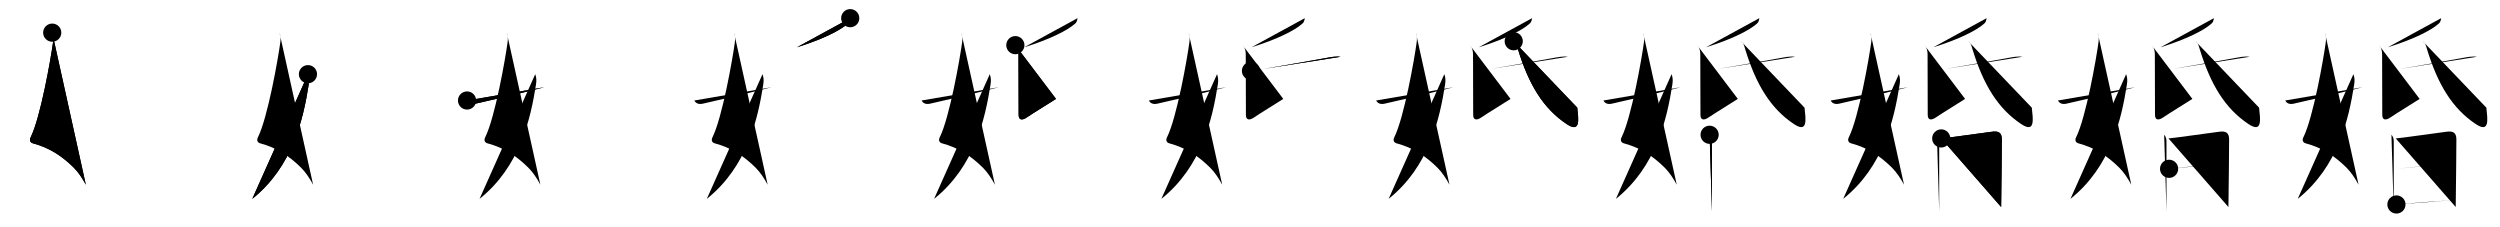 <svg class="stroke_order_diagram--svg_container_for_5186627fd5dda796580003b3" style="height: 100px; width: 1100px;" viewbox="0 0 1100 100"><desc>Created with Snap</desc><defs></defs><line class="stroke_order_diagram--bounding_box" x1="1" x2="1099" y1="1" y2="1"></line><line class="stroke_order_diagram--bounding_box" x1="1" x2="1" y1="1" y2="99"></line><line class="stroke_order_diagram--bounding_box" x1="1" x2="1099" y1="99" y2="99"></line><line class="stroke_order_diagram--guide_line" x1="0" x2="1100" y1="50" y2="50"></line><line class="stroke_order_diagram--guide_line" x1="50" x2="50" y1="1" y2="99"></line><line class="stroke_order_diagram--bounding_box" x1="99" x2="99" y1="1" y2="99"></line><path class="stroke_order_diagram--current_path" d="M26.98,18.37c0.39,1.04,0.58,2.49,0.39,3.99c-0.98,7.39-5.56,33.4-9.88,42.04c-0.89,1.77,0.39,2.5,0.89,2.63c7.38,1.97,12.85,5.57,18.1,10.76c2.03,2.01,3.79,4.71,5.29,7.49" id="kvg:05a5a-s1" kvg:type="㇛" transform="matrix(1,0,0,1,-4,-4)" xmlns:kvg="http://kanjivg.tagaini.net"></path><path class="stroke_order_diagram--current_path" d="M26.98,18.37c0.39,1.04,0.58,2.49,0.39,3.99c-0.98,7.39-5.56,33.4-9.88,42.04c-0.89,1.77,0.39,2.5,0.89,2.63c7.38,1.97,12.85,5.57,18.1,10.76c2.03,2.01,3.79,4.71,5.29,7.49" id="Ske1utx18k" kvg:type="㇛" transform="matrix(1,0,0,1,-4,-4)" xmlns:kvg="http://kanjivg.tagaini.net"></path><circle class="stroke_order_diagram--path_start" cx="26.98" cy="18.37" r="4" transform="matrix(1,0,0,1,-4,-4)"></circle><line class="stroke_order_diagram--guide_line" x1="150" x2="150" y1="1" y2="99"></line><line class="stroke_order_diagram--bounding_box" x1="199" x2="199" y1="1" y2="99"></line><path class="stroke_order_diagram--existing_path" d="M26.98,18.37c0.39,1.04,0.58,2.49,0.39,3.99c-0.98,7.39-5.56,33.4-9.88,42.04c-0.89,1.77,0.39,2.5,0.89,2.63c7.38,1.97,12.85,5.57,18.1,10.76c2.03,2.01,3.79,4.71,5.29,7.49" id="Ske1utx18n" kvg:type="㇛" transform="matrix(1,0,0,1,96,-4)" xmlns:kvg="http://kanjivg.tagaini.net"></path><path class="stroke_order_diagram--current_path" d="M39.5,36.64c0.5,1.36,0.64,2.67,0.34,4.54C37.46,56.3,32.82,77.24,15,91.5" id="kvg:05a5a-s2" kvg:type="㇒" transform="matrix(1,0,0,1,96,-4)" xmlns:kvg="http://kanjivg.tagaini.net"></path><path class="stroke_order_diagram--current_path" d="M39.5,36.64c0.5,1.36,0.64,2.67,0.34,4.54C37.46,56.3,32.82,77.24,15,91.5" id="Ske1utx18p" kvg:type="㇒" transform="matrix(1,0,0,1,96,-4)" xmlns:kvg="http://kanjivg.tagaini.net"></path><circle class="stroke_order_diagram--path_start" cx="39.5" cy="36.64" r="4" transform="matrix(1,0,0,1,96,-4)"></circle><line class="stroke_order_diagram--guide_line" x1="250" x2="250" y1="1" y2="99"></line><line class="stroke_order_diagram--bounding_box" x1="299" x2="299" y1="1" y2="99"></line><path class="stroke_order_diagram--existing_path" d="M26.98,18.37c0.39,1.04,0.58,2.49,0.39,3.99c-0.98,7.39-5.56,33.4-9.88,42.04c-0.89,1.77,0.39,2.5,0.89,2.63c7.38,1.97,12.85,5.57,18.1,10.76c2.03,2.01,3.79,4.71,5.29,7.49" id="Ske1utx18s" kvg:type="㇛" transform="matrix(1,0,0,1,196,-4)" xmlns:kvg="http://kanjivg.tagaini.net"></path><path class="stroke_order_diagram--existing_path" d="M39.5,36.64c0.5,1.36,0.64,2.67,0.34,4.54C37.46,56.3,32.82,77.24,15,91.5" id="Ske1utx18t" kvg:type="㇒" transform="matrix(1,0,0,1,196,-4)" xmlns:kvg="http://kanjivg.tagaini.net"></path><path class="stroke_order_diagram--current_path" d="M9.5,48.22c0.62,1.16,1.79,1.84,3.75,1.39c12.5-2.86,16.5-3.74,30.25-7.23" id="kvg:05a5a-s3" kvg:type="㇀/㇐" transform="matrix(1,0,0,1,196,-4)" xmlns:kvg="http://kanjivg.tagaini.net"></path><path class="stroke_order_diagram--current_path" d="M9.5,48.22c0.62,1.16,1.79,1.84,3.75,1.39c12.5-2.86,16.5-3.74,30.25-7.23" id="Ske1utx18v" kvg:type="㇀/㇐" transform="matrix(1,0,0,1,196,-4)" xmlns:kvg="http://kanjivg.tagaini.net"></path><circle class="stroke_order_diagram--path_start" cx="9.5" cy="48.22" r="4" transform="matrix(1,0,0,1,196,-4)"></circle><line class="stroke_order_diagram--guide_line" x1="350" x2="350" y1="1" y2="99"></line><line class="stroke_order_diagram--bounding_box" x1="399" x2="399" y1="1" y2="99"></line><path class="stroke_order_diagram--existing_path" d="M26.98,18.37c0.39,1.04,0.58,2.49,0.39,3.99c-0.98,7.39-5.56,33.4-9.88,42.04c-0.89,1.77,0.39,2.5,0.89,2.63c7.38,1.97,12.85,5.57,18.1,10.76c2.03,2.01,3.79,4.71,5.29,7.49" id="Ske1utx18y" kvg:type="㇛" transform="matrix(1,0,0,1,296,-4)" xmlns:kvg="http://kanjivg.tagaini.net"></path><path class="stroke_order_diagram--existing_path" d="M39.5,36.64c0.5,1.36,0.64,2.67,0.34,4.54C37.46,56.3,32.82,77.24,15,91.5" id="Ske1utx18z" kvg:type="㇒" transform="matrix(1,0,0,1,296,-4)" xmlns:kvg="http://kanjivg.tagaini.net"></path><path class="stroke_order_diagram--existing_path" d="M9.5,48.22c0.62,1.16,1.79,1.84,3.75,1.39c12.5-2.86,16.5-3.74,30.25-7.23" id="Ske1utx1810" kvg:type="㇀/㇐" transform="matrix(1,0,0,1,296,-4)" xmlns:kvg="http://kanjivg.tagaini.net"></path><path class="stroke_order_diagram--current_path" d="M78.1,12c-0.1,1-0.45,2.05-1.21,2.52c-3.11,2.77-10.76,6.73-22.27,10.29" id="kvg:05a5a-s4" kvg:type="㇒" transform="matrix(1,0,0,1,296,-4)" xmlns:kvg="http://kanjivg.tagaini.net"></path><path class="stroke_order_diagram--current_path" d="M78.1,12c-0.1,1-0.45,2.05-1.21,2.52c-3.11,2.77-10.76,6.73-22.27,10.29" id="Ske1utx1812" kvg:type="㇒" transform="matrix(1,0,0,1,296,-4)" xmlns:kvg="http://kanjivg.tagaini.net"></path><circle class="stroke_order_diagram--path_start" cx="78.1" cy="12" r="4" transform="matrix(1,0,0,1,296,-4)"></circle><line class="stroke_order_diagram--guide_line" x1="450" x2="450" y1="1" y2="99"></line><line class="stroke_order_diagram--bounding_box" x1="499" x2="499" y1="1" y2="99"></line><path class="stroke_order_diagram--existing_path" d="M26.98,18.37c0.39,1.04,0.58,2.49,0.39,3.99c-0.98,7.39-5.56,33.4-9.88,42.04c-0.89,1.77,0.39,2.5,0.89,2.63c7.38,1.97,12.85,5.57,18.1,10.76c2.03,2.01,3.79,4.71,5.29,7.49" id="Ske1utx1815" kvg:type="㇛" transform="matrix(1,0,0,1,396,-4)" xmlns:kvg="http://kanjivg.tagaini.net"></path><path class="stroke_order_diagram--existing_path" d="M39.5,36.64c0.5,1.36,0.64,2.67,0.34,4.54C37.46,56.3,32.82,77.24,15,91.5" id="Ske1utx1816" kvg:type="㇒" transform="matrix(1,0,0,1,396,-4)" xmlns:kvg="http://kanjivg.tagaini.net"></path><path class="stroke_order_diagram--existing_path" d="M9.5,48.22c0.62,1.16,1.79,1.84,3.75,1.39c12.5-2.86,16.5-3.74,30.25-7.23" id="Ske1utx1817" kvg:type="㇀/㇐" transform="matrix(1,0,0,1,396,-4)" xmlns:kvg="http://kanjivg.tagaini.net"></path><path class="stroke_order_diagram--existing_path" d="M78.1,12c-0.1,1-0.45,2.05-1.21,2.52c-3.11,2.77-10.76,6.73-22.27,10.29" id="Ske1utx1818" kvg:type="㇒" transform="matrix(1,0,0,1,396,-4)" xmlns:kvg="http://kanjivg.tagaini.net"></path><path class="stroke_order_diagram--current_path" d="M50.75,23.87c1,1,1.38,2.5,1.38,3.95c0,1.45,0.07,22.43,0.07,26.72c0,2.25,1.43,2.65,3.73,1.04c2.3-1.61,11.3-7.09,12.71-8.06" id="kvg:05a5a-s5" kvg:type="㇙" transform="matrix(1,0,0,1,396,-4)" xmlns:kvg="http://kanjivg.tagaini.net"></path><path class="stroke_order_diagram--current_path" d="M50.75,23.87c1,1,1.38,2.5,1.38,3.95c0,1.45,0.07,22.43,0.07,26.72c0,2.25,1.43,2.65,3.73,1.04c2.3-1.61,11.3-7.09,12.71-8.06" id="Ske1utx181a" kvg:type="㇙" transform="matrix(1,0,0,1,396,-4)" xmlns:kvg="http://kanjivg.tagaini.net"></path><circle class="stroke_order_diagram--path_start" cx="50.75" cy="23.87" r="4" transform="matrix(1,0,0,1,396,-4)"></circle><line class="stroke_order_diagram--guide_line" x1="550" x2="550" y1="1" y2="99"></line><line class="stroke_order_diagram--bounding_box" x1="599" x2="599" y1="1" y2="99"></line><path class="stroke_order_diagram--existing_path" d="M26.98,18.37c0.39,1.04,0.58,2.49,0.39,3.99c-0.98,7.39-5.56,33.4-9.88,42.04c-0.89,1.77,0.39,2.5,0.89,2.63c7.38,1.97,12.85,5.57,18.1,10.76c2.03,2.01,3.79,4.71,5.29,7.49" id="Ske1utx181d" kvg:type="㇛" transform="matrix(1,0,0,1,496,-4)" xmlns:kvg="http://kanjivg.tagaini.net"></path><path class="stroke_order_diagram--existing_path" d="M39.5,36.64c0.5,1.36,0.64,2.67,0.34,4.54C37.46,56.3,32.82,77.24,15,91.5" id="Ske1utx181e" kvg:type="㇒" transform="matrix(1,0,0,1,496,-4)" xmlns:kvg="http://kanjivg.tagaini.net"></path><path class="stroke_order_diagram--existing_path" d="M9.5,48.22c0.62,1.16,1.79,1.84,3.75,1.39c12.5-2.86,16.5-3.74,30.25-7.23" id="Ske1utx181f" kvg:type="㇀/㇐" transform="matrix(1,0,0,1,496,-4)" xmlns:kvg="http://kanjivg.tagaini.net"></path><path class="stroke_order_diagram--existing_path" d="M78.1,12c-0.1,1-0.45,2.05-1.21,2.52c-3.11,2.77-10.76,6.73-22.27,10.29" id="Ske1utx181g" kvg:type="㇒" transform="matrix(1,0,0,1,496,-4)" xmlns:kvg="http://kanjivg.tagaini.net"></path><path class="stroke_order_diagram--existing_path" d="M50.75,23.87c1,1,1.38,2.5,1.38,3.95c0,1.45,0.07,22.43,0.07,26.72c0,2.25,1.43,2.65,3.73,1.04c2.3-1.61,11.3-7.09,12.71-8.06" id="Ske1utx181h" kvg:type="㇙" transform="matrix(1,0,0,1,496,-4)" xmlns:kvg="http://kanjivg.tagaini.net"></path><path class="stroke_order_diagram--current_path" d="M54.43,35.19c1.44-0.07,2.92-0.43,4.53-0.7c9.53-1.59,20.64-3.58,28.32-4.94c2.08-0.37,4.6-0.92,6.54-0.55" id="kvg:05a5a-s6" kvg:type="㇐" transform="matrix(1,0,0,1,496,-4)" xmlns:kvg="http://kanjivg.tagaini.net"></path><path class="stroke_order_diagram--current_path" d="M54.43,35.19c1.44-0.07,2.92-0.43,4.53-0.7c9.53-1.59,20.64-3.58,28.32-4.94c2.08-0.37,4.6-0.92,6.54-0.55" id="Ske1utx181j" kvg:type="㇐" transform="matrix(1,0,0,1,496,-4)" xmlns:kvg="http://kanjivg.tagaini.net"></path><circle class="stroke_order_diagram--path_start" cx="54.43" cy="35.19" r="4" transform="matrix(1,0,0,1,496,-4)"></circle><line class="stroke_order_diagram--guide_line" x1="650" x2="650" y1="1" y2="99"></line><line class="stroke_order_diagram--bounding_box" x1="699" x2="699" y1="1" y2="99"></line><path class="stroke_order_diagram--existing_path" d="M26.98,18.37c0.39,1.04,0.58,2.49,0.39,3.99c-0.98,7.39-5.56,33.4-9.88,42.04c-0.89,1.77,0.39,2.5,0.89,2.63c7.38,1.97,12.85,5.57,18.1,10.76c2.03,2.01,3.79,4.71,5.29,7.49" id="Ske1utx181m" kvg:type="㇛" transform="matrix(1,0,0,1,596,-4)" xmlns:kvg="http://kanjivg.tagaini.net"></path><path class="stroke_order_diagram--existing_path" d="M39.5,36.64c0.5,1.36,0.64,2.67,0.34,4.54C37.46,56.3,32.82,77.24,15,91.5" id="Ske1utx181n" kvg:type="㇒" transform="matrix(1,0,0,1,596,-4)" xmlns:kvg="http://kanjivg.tagaini.net"></path><path class="stroke_order_diagram--existing_path" d="M9.5,48.22c0.62,1.16,1.79,1.84,3.75,1.39c12.5-2.86,16.5-3.74,30.25-7.23" id="Ske1utx181o" kvg:type="㇀/㇐" transform="matrix(1,0,0,1,596,-4)" xmlns:kvg="http://kanjivg.tagaini.net"></path><path class="stroke_order_diagram--existing_path" d="M78.1,12c-0.1,1-0.45,2.05-1.21,2.52c-3.11,2.77-10.76,6.73-22.27,10.29" id="Ske1utx181p" kvg:type="㇒" transform="matrix(1,0,0,1,596,-4)" xmlns:kvg="http://kanjivg.tagaini.net"></path><path class="stroke_order_diagram--existing_path" d="M50.75,23.87c1,1,1.38,2.5,1.38,3.95c0,1.45,0.07,22.43,0.07,26.72c0,2.25,1.43,2.65,3.73,1.04c2.3-1.61,11.3-7.09,12.71-8.06" id="Ske1utx181q" kvg:type="㇙" transform="matrix(1,0,0,1,596,-4)" xmlns:kvg="http://kanjivg.tagaini.net"></path><path class="stroke_order_diagram--existing_path" d="M54.43,35.19c1.44-0.07,2.92-0.43,4.53-0.7c9.53-1.59,20.64-3.58,28.32-4.94c2.08-0.37,4.6-0.92,6.54-0.55" id="Ske1utx181r" kvg:type="㇐" transform="matrix(1,0,0,1,596,-4)" xmlns:kvg="http://kanjivg.tagaini.net"></path><path class="stroke_order_diagram--current_path" d="M70.04,22.15c1.21,0.85,1.46,2.23,1.87,3.57C76.6,41.05,83,51.75,93.4,58.63c6.18,4.09,5.12-2.28,4.6-7.25" id="kvg:05a5a-s7" kvg:type="㇂" transform="matrix(1,0,0,1,596,-4)" xmlns:kvg="http://kanjivg.tagaini.net"></path><path class="stroke_order_diagram--current_path" d="M70.04,22.15c1.21,0.85,1.46,2.23,1.87,3.57C76.6,41.05,83,51.75,93.4,58.63c6.18,4.09,5.12-2.28,4.6-7.25" id="Ske1utx181t" kvg:type="㇂" transform="matrix(1,0,0,1,596,-4)" xmlns:kvg="http://kanjivg.tagaini.net"></path><circle class="stroke_order_diagram--path_start" cx="70.04" cy="22.15" r="4" transform="matrix(1,0,0,1,596,-4)"></circle><line class="stroke_order_diagram--guide_line" x1="750" x2="750" y1="1" y2="99"></line><line class="stroke_order_diagram--bounding_box" x1="799" x2="799" y1="1" y2="99"></line><path class="stroke_order_diagram--existing_path" d="M26.98,18.37c0.39,1.04,0.58,2.49,0.39,3.99c-0.98,7.39-5.56,33.4-9.88,42.04c-0.89,1.77,0.39,2.5,0.89,2.63c7.38,1.97,12.85,5.57,18.1,10.76c2.03,2.01,3.79,4.71,5.29,7.49" id="Ske1utx181w" kvg:type="㇛" transform="matrix(1,0,0,1,696,-4)" xmlns:kvg="http://kanjivg.tagaini.net"></path><path class="stroke_order_diagram--existing_path" d="M39.5,36.64c0.5,1.36,0.64,2.67,0.34,4.54C37.46,56.3,32.82,77.24,15,91.5" id="Ske1utx181x" kvg:type="㇒" transform="matrix(1,0,0,1,696,-4)" xmlns:kvg="http://kanjivg.tagaini.net"></path><path class="stroke_order_diagram--existing_path" d="M9.5,48.22c0.62,1.16,1.79,1.84,3.75,1.39c12.5-2.86,16.5-3.74,30.25-7.23" id="Ske1utx181y" kvg:type="㇀/㇐" transform="matrix(1,0,0,1,696,-4)" xmlns:kvg="http://kanjivg.tagaini.net"></path><path class="stroke_order_diagram--existing_path" d="M78.1,12c-0.1,1-0.45,2.05-1.21,2.52c-3.11,2.77-10.76,6.73-22.27,10.29" id="Ske1utx181z" kvg:type="㇒" transform="matrix(1,0,0,1,696,-4)" xmlns:kvg="http://kanjivg.tagaini.net"></path><path class="stroke_order_diagram--existing_path" d="M50.75,23.87c1,1,1.38,2.5,1.38,3.95c0,1.45,0.07,22.43,0.07,26.72c0,2.25,1.43,2.65,3.73,1.04c2.3-1.61,11.3-7.09,12.71-8.06" id="Ske1utx1820" kvg:type="㇙" transform="matrix(1,0,0,1,696,-4)" xmlns:kvg="http://kanjivg.tagaini.net"></path><path class="stroke_order_diagram--existing_path" d="M54.43,35.19c1.44-0.07,2.92-0.43,4.53-0.7c9.53-1.59,20.64-3.58,28.32-4.94c2.08-0.37,4.6-0.92,6.54-0.55" id="Ske1utx1821" kvg:type="㇐" transform="matrix(1,0,0,1,696,-4)" xmlns:kvg="http://kanjivg.tagaini.net"></path><path class="stroke_order_diagram--existing_path" d="M70.04,22.15c1.21,0.85,1.46,2.23,1.87,3.57C76.6,41.05,83,51.75,93.4,58.63c6.18,4.09,5.12-2.28,4.6-7.25" id="Ske1utx1822" kvg:type="㇂" transform="matrix(1,0,0,1,696,-4)" xmlns:kvg="http://kanjivg.tagaini.net"></path><path class="stroke_order_diagram--current_path" d="M56.23,63.3c0.73,0.73,1.02,1.86,1.02,2.84c0,3.35,0,17.31,0,25.36c0,2.73,0,4.77,0,5.5" id="kvg:05a5a-s8" kvg:type="㇑" transform="matrix(1,0,0,1,696,-4)" xmlns:kvg="http://kanjivg.tagaini.net"></path><path class="stroke_order_diagram--current_path" d="M56.23,63.3c0.73,0.73,1.02,1.86,1.02,2.84c0,3.35,0,17.31,0,25.36c0,2.73,0,4.77,0,5.5" id="Ske1utx1824" kvg:type="㇑" transform="matrix(1,0,0,1,696,-4)" xmlns:kvg="http://kanjivg.tagaini.net"></path><circle class="stroke_order_diagram--path_start" cx="56.23" cy="63.3" r="4" transform="matrix(1,0,0,1,696,-4)"></circle><line class="stroke_order_diagram--guide_line" x1="850" x2="850" y1="1" y2="99"></line><line class="stroke_order_diagram--bounding_box" x1="899" x2="899" y1="1" y2="99"></line><path class="stroke_order_diagram--existing_path" d="M26.98,18.37c0.39,1.04,0.58,2.49,0.39,3.99c-0.98,7.39-5.56,33.4-9.88,42.04c-0.89,1.77,0.39,2.5,0.89,2.63c7.38,1.97,12.85,5.57,18.1,10.76c2.03,2.01,3.79,4.71,5.29,7.49" id="Ske1utx1827" kvg:type="㇛" transform="matrix(1,0,0,1,796,-4)" xmlns:kvg="http://kanjivg.tagaini.net"></path><path class="stroke_order_diagram--existing_path" d="M39.5,36.64c0.5,1.36,0.64,2.67,0.34,4.54C37.46,56.3,32.82,77.24,15,91.5" id="Ske1utx1828" kvg:type="㇒" transform="matrix(1,0,0,1,796,-4)" xmlns:kvg="http://kanjivg.tagaini.net"></path><path class="stroke_order_diagram--existing_path" d="M9.5,48.22c0.62,1.16,1.79,1.84,3.75,1.39c12.5-2.86,16.5-3.74,30.25-7.23" id="Ske1utx1829" kvg:type="㇀/㇐" transform="matrix(1,0,0,1,796,-4)" xmlns:kvg="http://kanjivg.tagaini.net"></path><path class="stroke_order_diagram--existing_path" d="M78.1,12c-0.1,1-0.45,2.05-1.21,2.52c-3.11,2.77-10.76,6.73-22.27,10.29" id="Ske1utx182a" kvg:type="㇒" transform="matrix(1,0,0,1,796,-4)" xmlns:kvg="http://kanjivg.tagaini.net"></path><path class="stroke_order_diagram--existing_path" d="M50.75,23.87c1,1,1.38,2.5,1.38,3.95c0,1.45,0.07,22.43,0.07,26.72c0,2.25,1.43,2.65,3.73,1.04c2.3-1.61,11.3-7.09,12.71-8.06" id="Ske1utx182b" kvg:type="㇙" transform="matrix(1,0,0,1,796,-4)" xmlns:kvg="http://kanjivg.tagaini.net"></path><path class="stroke_order_diagram--existing_path" d="M54.43,35.19c1.44-0.07,2.92-0.43,4.53-0.7c9.53-1.59,20.64-3.58,28.32-4.94c2.08-0.37,4.6-0.92,6.54-0.55" id="Ske1utx182c" kvg:type="㇐" transform="matrix(1,0,0,1,796,-4)" xmlns:kvg="http://kanjivg.tagaini.net"></path><path class="stroke_order_diagram--existing_path" d="M70.04,22.15c1.21,0.85,1.46,2.23,1.87,3.57C76.6,41.05,83,51.75,93.4,58.63c6.18,4.09,5.12-2.28,4.6-7.25" id="Ske1utx182d" kvg:type="㇂" transform="matrix(1,0,0,1,796,-4)" xmlns:kvg="http://kanjivg.tagaini.net"></path><path class="stroke_order_diagram--existing_path" d="M56.23,63.3c0.73,0.73,1.02,1.86,1.02,2.84c0,3.35,0,17.31,0,25.36c0,2.73,0,4.77,0,5.5" id="Ske1utx182e" kvg:type="㇑" transform="matrix(1,0,0,1,796,-4)" xmlns:kvg="http://kanjivg.tagaini.net"></path><path class="stroke_order_diagram--current_path" d="M58.14,64.91c1.9-0.11,17.34-2.32,22.48-2.97c2.72-0.34,4.19,0.41,4.19,3.42c0,4.97-0.15,17.82-0.24,24.9c-0.03,2.75-0.06,4.62-0.06,4.83" id="kvg:05a5a-s9" kvg:type="㇕a" transform="matrix(1,0,0,1,796,-4)" xmlns:kvg="http://kanjivg.tagaini.net"></path><path class="stroke_order_diagram--current_path" d="M58.14,64.91c1.9-0.11,17.34-2.32,22.48-2.97c2.72-0.34,4.19,0.41,4.19,3.42c0,4.97-0.15,17.82-0.24,24.9c-0.03,2.75-0.06,4.62-0.06,4.83" id="Ske1utx182g" kvg:type="㇕a" transform="matrix(1,0,0,1,796,-4)" xmlns:kvg="http://kanjivg.tagaini.net"></path><circle class="stroke_order_diagram--path_start" cx="58.14" cy="64.91" r="4" transform="matrix(1,0,0,1,796,-4)"></circle><line class="stroke_order_diagram--guide_line" x1="950" x2="950" y1="1" y2="99"></line><line class="stroke_order_diagram--bounding_box" x1="999" x2="999" y1="1" y2="99"></line><path class="stroke_order_diagram--existing_path" d="M26.98,18.37c0.39,1.04,0.58,2.49,0.39,3.99c-0.98,7.39-5.56,33.4-9.88,42.04c-0.89,1.77,0.39,2.5,0.89,2.63c7.38,1.97,12.85,5.57,18.1,10.76c2.03,2.01,3.79,4.71,5.29,7.49" id="Ske1utx182j" kvg:type="㇛" transform="matrix(1,0,0,1,896,-4)" xmlns:kvg="http://kanjivg.tagaini.net"></path><path class="stroke_order_diagram--existing_path" d="M39.5,36.64c0.5,1.36,0.64,2.67,0.34,4.54C37.46,56.3,32.82,77.24,15,91.5" id="Ske1utx182k" kvg:type="㇒" transform="matrix(1,0,0,1,896,-4)" xmlns:kvg="http://kanjivg.tagaini.net"></path><path class="stroke_order_diagram--existing_path" d="M9.5,48.22c0.62,1.16,1.79,1.84,3.75,1.39c12.5-2.86,16.5-3.74,30.25-7.23" id="Ske1utx182l" kvg:type="㇀/㇐" transform="matrix(1,0,0,1,896,-4)" xmlns:kvg="http://kanjivg.tagaini.net"></path><path class="stroke_order_diagram--existing_path" d="M78.1,12c-0.1,1-0.45,2.05-1.21,2.52c-3.11,2.77-10.76,6.73-22.27,10.29" id="Ske1utx182m" kvg:type="㇒" transform="matrix(1,0,0,1,896,-4)" xmlns:kvg="http://kanjivg.tagaini.net"></path><path class="stroke_order_diagram--existing_path" d="M50.75,23.87c1,1,1.38,2.5,1.38,3.95c0,1.45,0.07,22.43,0.07,26.72c0,2.25,1.43,2.65,3.73,1.04c2.3-1.61,11.3-7.09,12.71-8.06" id="Ske1utx182n" kvg:type="㇙" transform="matrix(1,0,0,1,896,-4)" xmlns:kvg="http://kanjivg.tagaini.net"></path><path class="stroke_order_diagram--existing_path" d="M54.43,35.19c1.44-0.07,2.92-0.43,4.53-0.7c9.53-1.59,20.64-3.58,28.32-4.94c2.08-0.37,4.6-0.92,6.54-0.55" id="Ske1utx182o" kvg:type="㇐" transform="matrix(1,0,0,1,896,-4)" xmlns:kvg="http://kanjivg.tagaini.net"></path><path class="stroke_order_diagram--existing_path" d="M70.04,22.15c1.21,0.85,1.46,2.23,1.87,3.57C76.6,41.05,83,51.75,93.4,58.63c6.18,4.09,5.12-2.28,4.6-7.25" id="Ske1utx182p" kvg:type="㇂" transform="matrix(1,0,0,1,896,-4)" xmlns:kvg="http://kanjivg.tagaini.net"></path><path class="stroke_order_diagram--existing_path" d="M56.23,63.3c0.73,0.73,1.02,1.86,1.02,2.84c0,3.35,0,17.31,0,25.36c0,2.73,0,4.77,0,5.5" id="Ske1utx182q" kvg:type="㇑" transform="matrix(1,0,0,1,896,-4)" xmlns:kvg="http://kanjivg.tagaini.net"></path><path class="stroke_order_diagram--existing_path" d="M58.14,64.91c1.9-0.11,17.34-2.32,22.48-2.97c2.72-0.34,4.19,0.41,4.19,3.42c0,4.97-0.15,17.82-0.24,24.9c-0.03,2.75-0.06,4.62-0.06,4.83" id="Ske1utx182r" kvg:type="㇕a" transform="matrix(1,0,0,1,896,-4)" xmlns:kvg="http://kanjivg.tagaini.net"></path><path class="stroke_order_diagram--current_path" d="M58.4,78.27c4.47-0.52,18.97-1.89,25.25-2.4" id="kvg:05a5a-s10" kvg:type="㇐a" transform="matrix(1,0,0,1,896,-4)" xmlns:kvg="http://kanjivg.tagaini.net"></path><path class="stroke_order_diagram--current_path" d="M58.4,78.27c4.47-0.52,18.97-1.89,25.25-2.4" id="Ske1utx182t" kvg:type="㇐a" transform="matrix(1,0,0,1,896,-4)" xmlns:kvg="http://kanjivg.tagaini.net"></path><circle class="stroke_order_diagram--path_start" cx="58.4" cy="78.27" r="4" transform="matrix(1,0,0,1,896,-4)"></circle><line class="stroke_order_diagram--guide_line" x1="1050" x2="1050" y1="1" y2="99"></line><line class="stroke_order_diagram--bounding_box" x1="1099" x2="1099" y1="1" y2="99"></line><path class="stroke_order_diagram--existing_path" d="M26.98,18.37c0.39,1.04,0.58,2.49,0.39,3.99c-0.98,7.39-5.56,33.4-9.88,42.04c-0.89,1.77,0.39,2.5,0.89,2.63c7.38,1.97,12.85,5.57,18.1,10.76c2.03,2.01,3.79,4.71,5.29,7.49" id="Ske1utx182w" kvg:type="㇛" transform="matrix(1,0,0,1,996,-4)" xmlns:kvg="http://kanjivg.tagaini.net"></path><path class="stroke_order_diagram--existing_path" d="M39.5,36.64c0.5,1.36,0.64,2.67,0.34,4.54C37.46,56.3,32.82,77.24,15,91.5" id="Ske1utx182x" kvg:type="㇒" transform="matrix(1,0,0,1,996,-4)" xmlns:kvg="http://kanjivg.tagaini.net"></path><path class="stroke_order_diagram--existing_path" d="M9.5,48.22c0.62,1.16,1.79,1.84,3.75,1.39c12.5-2.86,16.5-3.74,30.25-7.23" id="Ske1utx182y" kvg:type="㇀/㇐" transform="matrix(1,0,0,1,996,-4)" xmlns:kvg="http://kanjivg.tagaini.net"></path><path class="stroke_order_diagram--existing_path" d="M78.1,12c-0.1,1-0.45,2.05-1.21,2.52c-3.11,2.77-10.76,6.73-22.27,10.29" id="Ske1utx182z" kvg:type="㇒" transform="matrix(1,0,0,1,996,-4)" xmlns:kvg="http://kanjivg.tagaini.net"></path><path class="stroke_order_diagram--existing_path" d="M50.75,23.87c1,1,1.38,2.5,1.38,3.95c0,1.45,0.07,22.43,0.07,26.72c0,2.25,1.43,2.65,3.73,1.04c2.3-1.61,11.3-7.09,12.71-8.06" id="Ske1utx1830" kvg:type="㇙" transform="matrix(1,0,0,1,996,-4)" xmlns:kvg="http://kanjivg.tagaini.net"></path><path class="stroke_order_diagram--existing_path" d="M54.43,35.19c1.44-0.07,2.92-0.43,4.53-0.7c9.53-1.59,20.64-3.58,28.32-4.94c2.08-0.37,4.6-0.92,6.54-0.55" id="Ske1utx1831" kvg:type="㇐" transform="matrix(1,0,0,1,996,-4)" xmlns:kvg="http://kanjivg.tagaini.net"></path><path class="stroke_order_diagram--existing_path" d="M70.04,22.15c1.21,0.85,1.46,2.23,1.87,3.57C76.6,41.05,83,51.75,93.4,58.63c6.18,4.09,5.12-2.28,4.6-7.25" id="Ske1utx1832" kvg:type="㇂" transform="matrix(1,0,0,1,996,-4)" xmlns:kvg="http://kanjivg.tagaini.net"></path><path class="stroke_order_diagram--existing_path" d="M56.23,63.3c0.73,0.73,1.02,1.86,1.02,2.84c0,3.35,0,17.31,0,25.36c0,2.73,0,4.77,0,5.5" id="Ske1utx1833" kvg:type="㇑" transform="matrix(1,0,0,1,996,-4)" xmlns:kvg="http://kanjivg.tagaini.net"></path><path class="stroke_order_diagram--existing_path" d="M58.14,64.91c1.9-0.11,17.34-2.32,22.48-2.97c2.72-0.34,4.19,0.41,4.19,3.42c0,4.97-0.15,17.82-0.24,24.9c-0.03,2.75-0.06,4.62-0.06,4.83" id="Ske1utx1834" kvg:type="㇕a" transform="matrix(1,0,0,1,996,-4)" xmlns:kvg="http://kanjivg.tagaini.net"></path><path class="stroke_order_diagram--existing_path" d="M58.4,78.27c4.47-0.52,18.97-1.89,25.25-2.4" id="Ske1utx1835" kvg:type="㇐a" transform="matrix(1,0,0,1,996,-4)" xmlns:kvg="http://kanjivg.tagaini.net"></path><path class="stroke_order_diagram--current_path" d="M58.43,93.97c5.97-0.53,17.5-1.45,24.94-1.91" id="kvg:05a5a-s11" kvg:type="㇐a" transform="matrix(1,0,0,1,996,-4)" xmlns:kvg="http://kanjivg.tagaini.net"></path><path class="stroke_order_diagram--current_path" d="M58.43,93.97c5.97-0.53,17.5-1.45,24.94-1.91" id="Ske1utx1837" kvg:type="㇐a" transform="matrix(1,0,0,1,996,-4)" xmlns:kvg="http://kanjivg.tagaini.net"></path><circle class="stroke_order_diagram--path_start" cx="58.43" cy="93.97" r="4" transform="matrix(1,0,0,1,996,-4)"></circle></svg>
